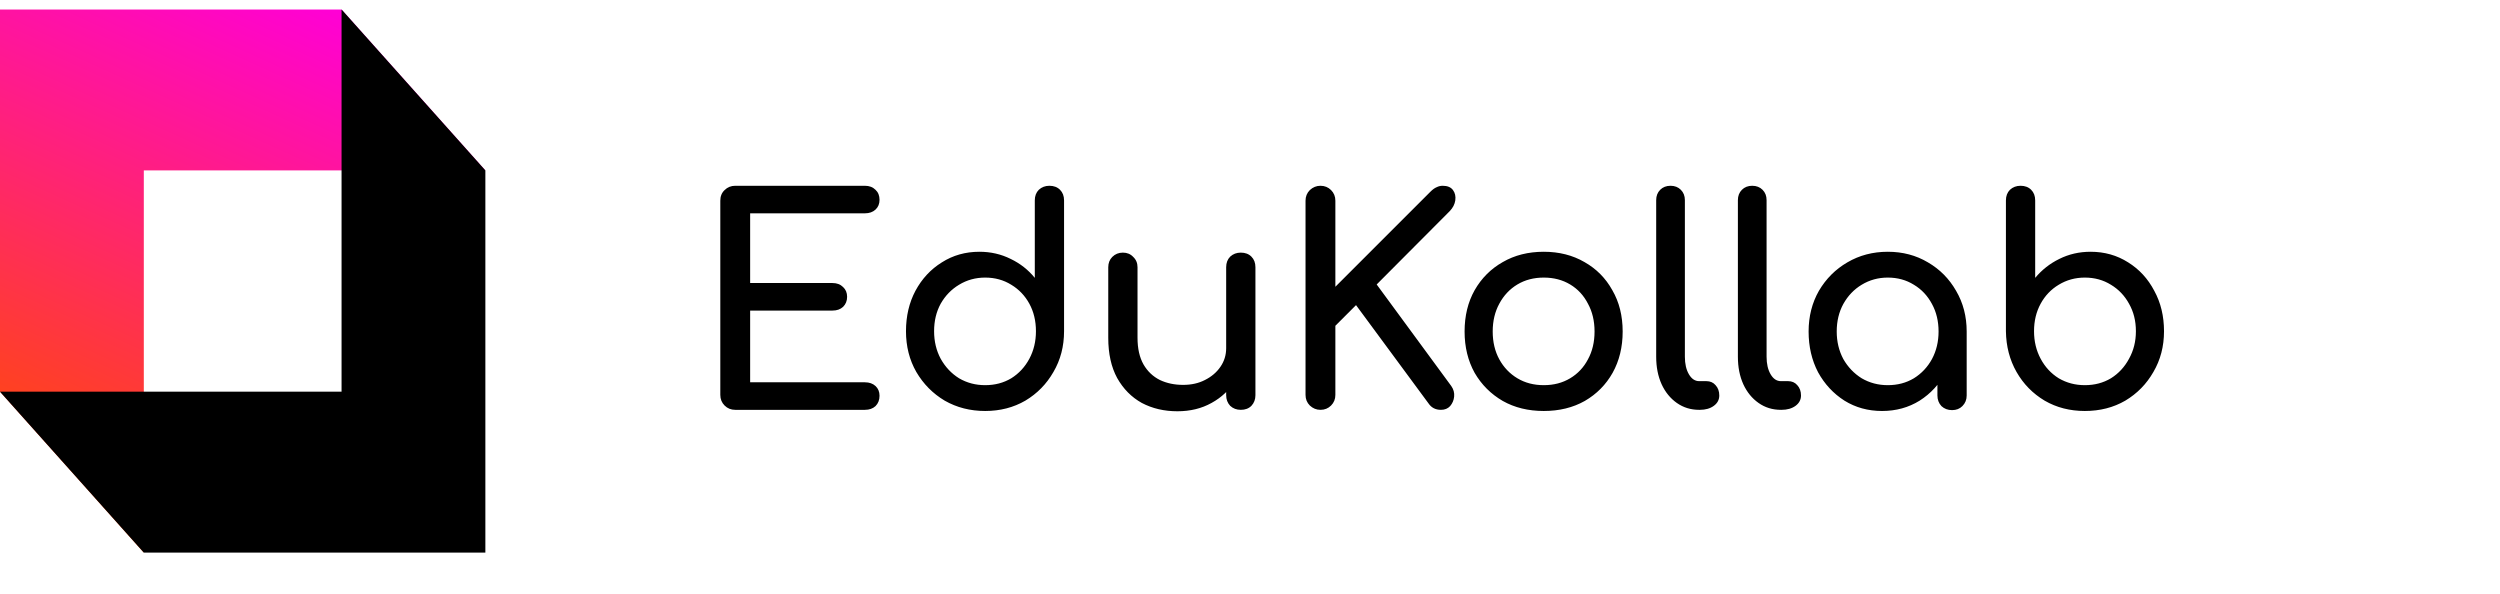 <svg width="122" height="29" viewBox="0 0 122 29" fill="none" xmlns="http://www.w3.org/2000/svg">
<path d="M35.879 20C35.674 20 35.501 19.93 35.361 19.79C35.221 19.65 35.151 19.477 35.151 19.272V9.794C35.151 9.579 35.221 9.407 35.361 9.276C35.501 9.136 35.674 9.066 35.879 9.066H42.207C42.422 9.066 42.594 9.131 42.725 9.262C42.856 9.383 42.921 9.547 42.921 9.752C42.921 9.948 42.856 10.107 42.725 10.228C42.594 10.349 42.422 10.41 42.207 10.41H36.607V13.812H40.625C40.84 13.812 41.012 13.877 41.143 14.008C41.274 14.129 41.339 14.288 41.339 14.484C41.339 14.68 41.274 14.843 41.143 14.974C41.012 15.095 40.84 15.156 40.625 15.156H36.607V18.656H42.207C42.422 18.656 42.594 18.717 42.725 18.838C42.856 18.959 42.921 19.118 42.921 19.314C42.921 19.519 42.856 19.687 42.725 19.818C42.594 19.939 42.422 20 42.207 20H35.879ZM48.076 20.056C47.348 20.056 46.69 19.888 46.102 19.552C45.523 19.207 45.061 18.74 44.716 18.152C44.38 17.564 44.212 16.901 44.212 16.164C44.212 15.427 44.366 14.769 44.674 14.19C44.991 13.602 45.42 13.14 45.962 12.804C46.503 12.459 47.114 12.286 47.796 12.286C48.346 12.286 48.855 12.403 49.322 12.636C49.788 12.86 50.18 13.168 50.498 13.56V9.78C50.498 9.565 50.563 9.393 50.694 9.262C50.834 9.131 51.006 9.066 51.212 9.066C51.426 9.066 51.599 9.131 51.73 9.262C51.86 9.393 51.926 9.565 51.926 9.78V16.164C51.926 16.901 51.753 17.564 51.408 18.152C51.072 18.74 50.614 19.207 50.036 19.552C49.457 19.888 48.804 20.056 48.076 20.056ZM48.076 18.796C48.552 18.796 48.976 18.684 49.35 18.46C49.723 18.227 50.017 17.909 50.232 17.508C50.446 17.107 50.554 16.659 50.554 16.164C50.554 15.66 50.446 15.212 50.232 14.82C50.017 14.428 49.723 14.12 49.35 13.896C48.976 13.663 48.552 13.546 48.076 13.546C47.609 13.546 47.184 13.663 46.802 13.896C46.428 14.12 46.13 14.428 45.906 14.82C45.691 15.212 45.584 15.66 45.584 16.164C45.584 16.659 45.691 17.107 45.906 17.508C46.13 17.909 46.428 18.227 46.802 18.46C47.184 18.684 47.609 18.796 48.076 18.796ZM57.457 20.07C56.813 20.07 56.235 19.935 55.721 19.664C55.217 19.384 54.816 18.978 54.517 18.446C54.228 17.914 54.083 17.261 54.083 16.486V13.042C54.083 12.837 54.149 12.669 54.279 12.538C54.419 12.398 54.592 12.328 54.797 12.328C55.003 12.328 55.171 12.398 55.301 12.538C55.441 12.669 55.511 12.837 55.511 13.042V16.486C55.511 17.009 55.609 17.443 55.805 17.788C56.001 18.124 56.267 18.376 56.603 18.544C56.939 18.703 57.317 18.782 57.737 18.782C58.139 18.782 58.493 18.703 58.801 18.544C59.119 18.385 59.371 18.171 59.557 17.9C59.744 17.629 59.837 17.326 59.837 16.99H60.719C60.719 17.569 60.575 18.091 60.285 18.558C60.005 19.025 59.618 19.393 59.123 19.664C58.638 19.935 58.083 20.07 57.457 20.07ZM60.551 20C60.346 20 60.173 19.935 60.033 19.804C59.903 19.664 59.837 19.491 59.837 19.286V13.042C59.837 12.827 59.903 12.655 60.033 12.524C60.173 12.393 60.346 12.328 60.551 12.328C60.766 12.328 60.939 12.393 61.069 12.524C61.2 12.655 61.265 12.827 61.265 13.042V19.286C61.265 19.491 61.2 19.664 61.069 19.804C60.939 19.935 60.766 20 60.551 20ZM64.438 20C64.242 20 64.07 19.93 63.92 19.79C63.78 19.65 63.71 19.477 63.71 19.272V9.794C63.71 9.589 63.78 9.416 63.92 9.276C64.07 9.136 64.242 9.066 64.438 9.066C64.644 9.066 64.816 9.136 64.956 9.276C65.096 9.416 65.166 9.589 65.166 9.794V13.994L69.8 9.36C69.912 9.248 70.015 9.173 70.108 9.136C70.202 9.089 70.3 9.066 70.402 9.066C70.636 9.066 70.804 9.136 70.906 9.276C71.009 9.416 71.046 9.584 71.018 9.78C70.99 9.967 70.902 10.139 70.752 10.298L67.182 13.882L70.822 18.838C70.934 18.997 70.981 19.169 70.962 19.356C70.944 19.533 70.878 19.687 70.766 19.818C70.654 19.939 70.505 20 70.318 20C70.057 20 69.856 19.897 69.716 19.692L66.174 14.89L65.166 15.898V19.272C65.166 19.477 65.096 19.65 64.956 19.79C64.816 19.93 64.644 20 64.438 20ZM75.336 20.056C74.58 20.056 73.913 19.893 73.334 19.566C72.756 19.23 72.298 18.773 71.962 18.194C71.636 17.606 71.472 16.934 71.472 16.178C71.472 15.413 71.636 14.741 71.962 14.162C72.298 13.574 72.756 13.117 73.334 12.79C73.913 12.454 74.58 12.286 75.336 12.286C76.083 12.286 76.746 12.454 77.324 12.79C77.903 13.117 78.356 13.574 78.682 14.162C79.018 14.741 79.186 15.413 79.186 16.178C79.186 16.934 79.023 17.606 78.696 18.194C78.37 18.773 77.917 19.23 77.338 19.566C76.76 19.893 76.092 20.056 75.336 20.056ZM75.336 18.796C75.822 18.796 76.251 18.684 76.624 18.46C76.998 18.236 77.287 17.928 77.492 17.536C77.707 17.144 77.814 16.691 77.814 16.178C77.814 15.665 77.707 15.212 77.492 14.82C77.287 14.419 76.998 14.106 76.624 13.882C76.251 13.658 75.822 13.546 75.336 13.546C74.851 13.546 74.422 13.658 74.048 13.882C73.675 14.106 73.381 14.419 73.166 14.82C72.952 15.212 72.844 15.665 72.844 16.178C72.844 16.691 72.952 17.144 73.166 17.536C73.381 17.928 73.675 18.236 74.048 18.46C74.422 18.684 74.851 18.796 75.336 18.796ZM82.921 20C82.511 20 82.147 19.888 81.829 19.664C81.512 19.44 81.265 19.137 81.088 18.754C80.91 18.362 80.822 17.914 80.822 17.41V9.766C80.822 9.561 80.887 9.393 81.017 9.262C81.148 9.131 81.316 9.066 81.522 9.066C81.727 9.066 81.895 9.131 82.025 9.262C82.156 9.393 82.222 9.561 82.222 9.766V17.41C82.222 17.755 82.287 18.04 82.418 18.264C82.548 18.488 82.716 18.6 82.921 18.6H83.272C83.458 18.6 83.608 18.665 83.719 18.796C83.841 18.927 83.901 19.095 83.901 19.3C83.901 19.505 83.813 19.673 83.635 19.804C83.458 19.935 83.23 20 82.95 20H82.921ZM86.909 20C86.498 20 86.134 19.888 85.817 19.664C85.499 19.44 85.252 19.137 85.075 18.754C84.897 18.362 84.809 17.914 84.809 17.41V9.766C84.809 9.561 84.874 9.393 85.005 9.262C85.135 9.131 85.303 9.066 85.509 9.066C85.714 9.066 85.882 9.131 86.013 9.262C86.144 9.393 86.209 9.561 86.209 9.766V17.41C86.209 17.755 86.274 18.04 86.405 18.264C86.535 18.488 86.704 18.6 86.909 18.6H87.259C87.445 18.6 87.595 18.665 87.707 18.796C87.828 18.927 87.889 19.095 87.889 19.3C87.889 19.505 87.8 19.673 87.623 19.804C87.445 19.935 87.217 20 86.937 20H86.909ZM91.844 20.056C91.163 20.056 90.552 19.888 90.01 19.552C89.469 19.207 89.04 18.745 88.722 18.166C88.414 17.578 88.26 16.915 88.26 16.178C88.26 15.441 88.428 14.778 88.764 14.19C89.11 13.602 89.572 13.14 90.15 12.804C90.738 12.459 91.396 12.286 92.124 12.286C92.852 12.286 93.506 12.459 94.084 12.804C94.663 13.14 95.12 13.602 95.456 14.19C95.802 14.778 95.974 15.441 95.974 16.178H95.428C95.428 16.915 95.27 17.578 94.952 18.166C94.644 18.745 94.22 19.207 93.678 19.552C93.137 19.888 92.526 20.056 91.844 20.056ZM92.124 18.796C92.6 18.796 93.025 18.684 93.398 18.46C93.772 18.227 94.066 17.914 94.28 17.522C94.495 17.121 94.602 16.673 94.602 16.178C94.602 15.674 94.495 15.226 94.28 14.834C94.066 14.433 93.772 14.12 93.398 13.896C93.025 13.663 92.6 13.546 92.124 13.546C91.658 13.546 91.233 13.663 90.85 13.896C90.477 14.12 90.178 14.433 89.954 14.834C89.74 15.226 89.632 15.674 89.632 16.178C89.632 16.673 89.74 17.121 89.954 17.522C90.178 17.914 90.477 18.227 90.85 18.46C91.233 18.684 91.658 18.796 92.124 18.796ZM95.26 20.014C95.055 20.014 94.882 19.949 94.742 19.818C94.612 19.678 94.546 19.505 94.546 19.3V17.158L94.812 15.674L95.974 16.178V19.3C95.974 19.505 95.904 19.678 95.764 19.818C95.634 19.949 95.466 20.014 95.26 20.014ZM101.74 20.056C101.012 20.056 100.358 19.888 99.779 19.552C99.201 19.207 98.743 18.74 98.407 18.152C98.072 17.564 97.899 16.901 97.889 16.164V9.78C97.889 9.565 97.955 9.393 98.085 9.262C98.225 9.131 98.398 9.066 98.603 9.066C98.818 9.066 98.991 9.131 99.121 9.262C99.252 9.393 99.317 9.565 99.317 9.78V13.56C99.644 13.168 100.036 12.86 100.494 12.636C100.96 12.403 101.469 12.286 102.02 12.286C102.701 12.286 103.312 12.459 103.854 12.804C104.395 13.14 104.82 13.602 105.128 14.19C105.445 14.769 105.604 15.427 105.604 16.164C105.604 16.901 105.431 17.564 105.086 18.152C104.75 18.74 104.292 19.207 103.714 19.552C103.135 19.888 102.477 20.056 101.74 20.056ZM101.74 18.796C102.216 18.796 102.64 18.684 103.014 18.46C103.387 18.227 103.681 17.909 103.896 17.508C104.12 17.107 104.232 16.659 104.232 16.164C104.232 15.66 104.12 15.212 103.896 14.82C103.681 14.428 103.387 14.12 103.014 13.896C102.64 13.663 102.216 13.546 101.74 13.546C101.273 13.546 100.848 13.663 100.466 13.896C100.092 14.12 99.798 14.428 99.584 14.82C99.369 15.212 99.261 15.66 99.261 16.164C99.261 16.659 99.369 17.107 99.584 17.508C99.798 17.909 100.092 18.227 100.466 18.46C100.848 18.684 101.273 18.796 101.74 18.796Z" fill="black"/>
<path fill-rule="evenodd" clip-rule="evenodd" d="M7.018 8.317V26.968L0 19.115V0.464L0 0.464H0V0.464L0 0.464H16.668L23.686 8.317H7.018Z" fill="url(#paint0_linear_0_119)"/>
<path fill-rule="evenodd" clip-rule="evenodd" d="M16.668 19.115L16.668 0.464L23.686 8.317L23.686 26.968L23.686 26.968H23.686V26.968L23.686 26.968L7.019 26.968L0 19.115L16.668 19.115Z" fill="black"/>
<defs>
<linearGradient id="paint0_linear_0_119" x1="16.668" y1="0.464" x2="5.004" y2="26.049" gradientUnits="userSpaceOnUse">
<stop stop-color="#FF00D6"/>
<stop offset="1" stop-color="#FF4D00"/>
</linearGradient>
</defs>
</svg>
